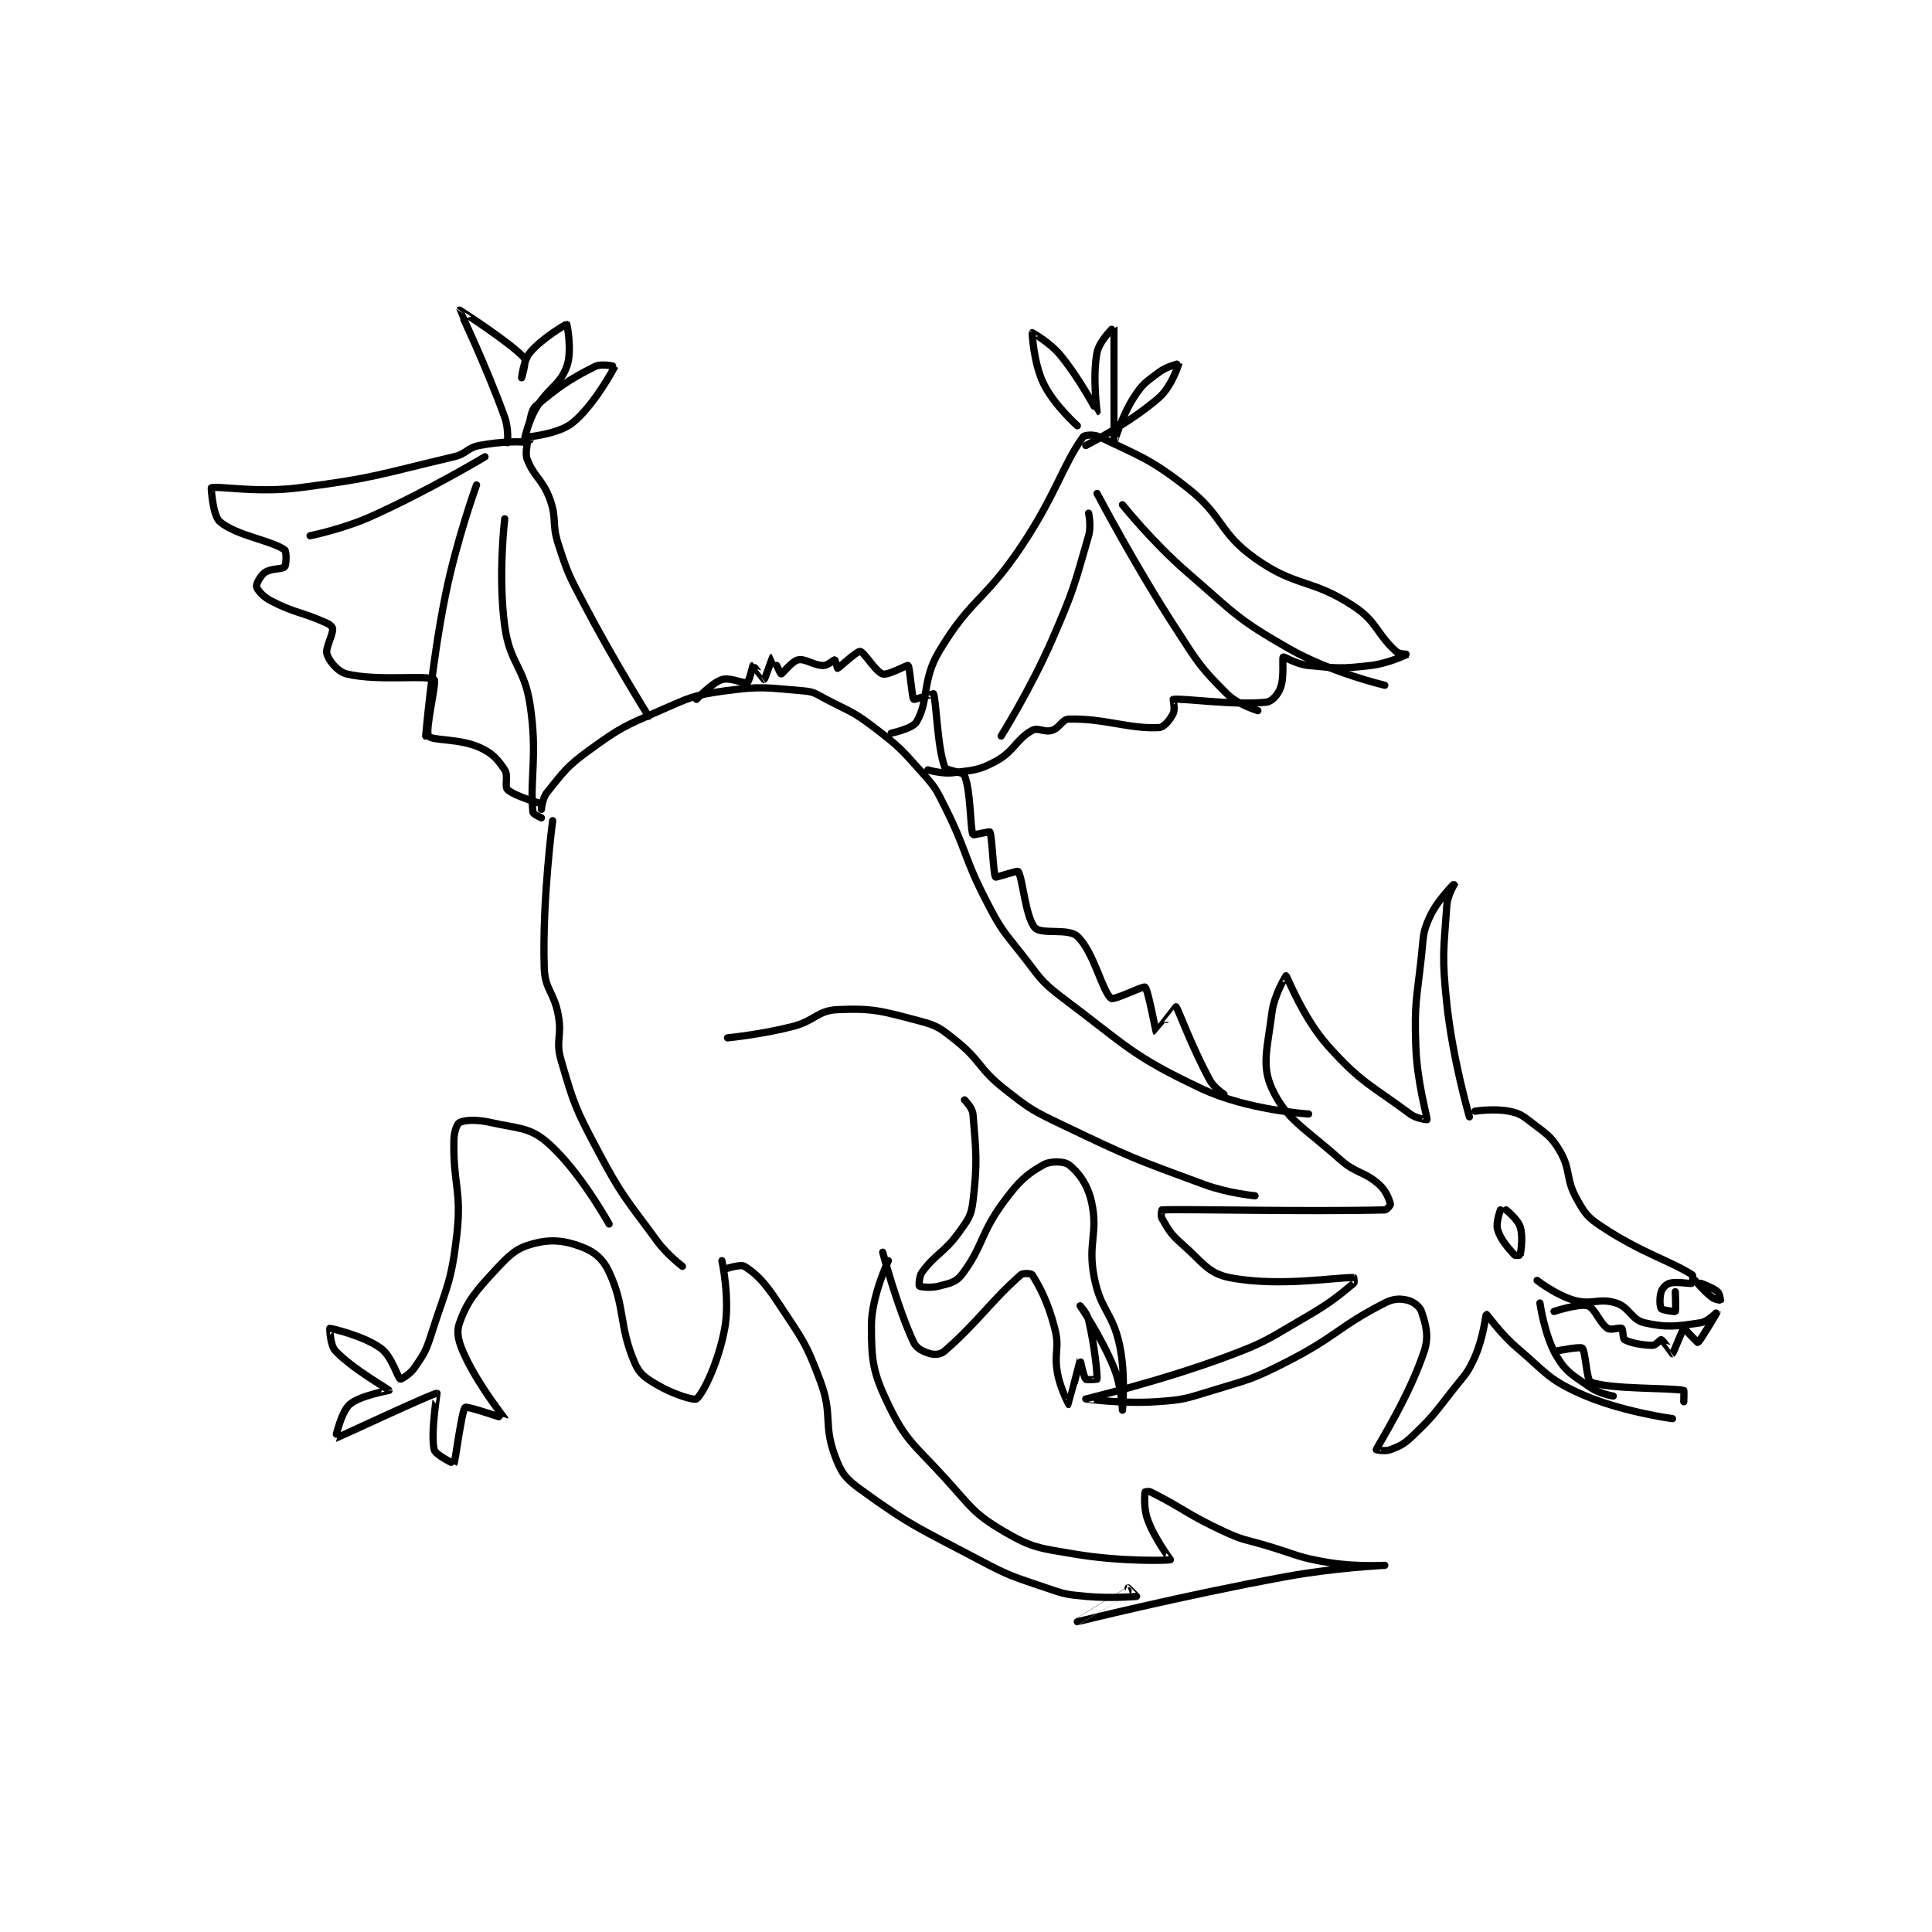 <?xml version="1.0" encoding="utf-8"?>
<!DOCTYPE svg PUBLIC "-//W3C//DTD SVG 1.1//EN" "http://www.w3.org/Graphics/SVG/1.1/DTD/svg11.dtd">
<svg viewBox="0 0 800 800" preserveAspectRatio="xMinYMin meet" xmlns="http://www.w3.org/2000/svg" version="1.1">
<g fill="none" stroke="black" stroke-linecap="round" stroke-linejoin="round" stroke-width="2.568">
<g transform="translate(87.52,128.405) scale(1.168) translate(-81,-11)">
<path id="0" d="M198 188 C198 188 198.328 184.065 200 182 C205.955 174.644 206.835 172.919 215 167 C226.091 158.959 227.237 158.584 240 153 C250.687 148.324 251.745 147.545 263 146 C276.152 144.195 277.968 144.914 291 146 C294.84 146.32 295.293 147.072 299 149 C307.608 153.476 308.416 153.2 316 159 C324.996 165.879 325.454 166.548 333 175 C337.633 180.189 337.847 180.695 341 187 C349.177 203.355 347.581 204.786 356 221 C360.882 230.402 361.387 230.673 368 239 C374.704 247.443 374.604 248.703 383 255 C405.7 272.025 407.313 275.366 432 287 C448.274 294.669 470 296 470 296 "/>
<path id="1" d="M529 295 C529 295 535.824 293.965 541 295 C544.796 295.759 545.714 296.444 549 299 C554.258 303.089 555.841 303.669 559 309 C563.077 315.88 561.008 318.814 565 326 C567.945 331.301 568.888 332.634 574 336 C588.167 345.329 597.73 347.831 606 353 C606.364 353.227 606.123 355.954 606 356 C605.123 356.329 600.712 355.26 598 356 C596.705 356.353 595.437 357.689 595 359 C594.344 360.967 594.492 364.289 595 365 C595.387 365.541 599.874 366.151 600 366 C600.278 365.666 600 359 600 359 "/>
<path id="2" d="M607 355 C607 355 610.019 358.681 613 361 C614.056 361.821 615.98 362.02 616 362 C616.02 361.98 615.75 359.643 615 359 C613.2 357.457 609 356 609 356 "/>
<path id="3" d="M551 355 C551 355 557.676 360.193 564 362 C570.445 363.841 573.019 361.086 579 363 C583.779 364.529 584.436 368.935 589 370 C596.847 371.831 600.803 371.261 609 370 C611.711 369.583 615.001 365.996 615 366 C614.999 366.011 608.766 376.617 608 377 C607.847 377.077 603.119 371.947 603 372 C602.657 372.152 599.248 380.876 599 381 C598.956 381.022 595.766 376.328 595 376 C594.733 375.885 593.093 378 592 378 C588.357 378 584.179 377.189 582 376 C581.375 375.659 581.49 372.327 581 372 C580.332 371.555 577.19 372.793 576 372 C573.064 370.043 571.521 364.796 569 364 C565.992 363.05 557 366 557 366 "/>
<path id="4" d="M552 363 C552 363 553.659 374.765 558 382 C561.496 387.827 563.86 388.702 570 393 C573.148 395.204 578 396 578 396 "/>
<path id="5" d="M558 380 C558 380 566.294 378.353 567 379 C568.223 380.121 568.494 390.373 570 391 C576.447 393.686 598.215 392.985 603 394 C603.121 394.026 603 398 603 398 "/>
<path id="6" d="M527 297 C527 297 521.113 276.807 519 257 C517.19 240.031 517.861 238.324 519 222 C519.267 218.171 522.001 213.999 522 214 C521.998 214.002 515.797 219.94 513 226 C510.336 231.771 510.761 232.999 510 240 C508.288 255.745 507.463 256.419 508 272 C508.44 284.754 512.078 297.06 512 298 C511.995 298.055 508.252 297.673 506 296 C491.913 285.536 488.74 285.074 477 272 C467.975 261.949 462.407 247.244 462 247 C461.962 246.977 457.784 253.732 457 260 C455.447 272.421 453.195 278.755 457 287 C462.084 298.016 468.474 300.792 481 312 C486.957 317.33 489.531 316.139 495 321 C497.541 323.259 498.667 326.501 499 328 C499.066 328.296 497.746 329.982 497 330 C468.24 330.71 427.861 329.625 418 330 C417.986 330 417.477 332.104 418 333 C420.279 336.907 420.968 338.472 425 342 C432.455 348.523 434.308 352.487 442 354 C459.481 357.439 480.511 353.75 486 354 C486.011 354 486.305 355.749 486 356 C481.022 360.099 477.87 362.875 469 368 C455.625 375.728 455.371 376.657 441 382 C416.946 390.943 391.016 396.99 391 397 C390.994 397.004 403.934 398.804 416 398 C425.808 397.346 426.43 396.913 436 394 C449.1 390.013 449.833 390.183 462 384 C479.878 374.914 480.386 371.5 497 363 C500.091 361.418 502.344 361.387 505 362 C507.025 362.467 509.401 364.203 510 366 C511.515 370.544 512.756 374.622 511 380 C505.792 395.951 494.497 413.552 494 415 C493.979 415.061 497.141 415.715 499 415 C502.69 413.581 503.8 413.055 507 410 C514.335 402.999 514.498 402.276 521 394 C525.404 388.395 526.265 388.154 529 382 C531.95 375.362 532.821 367.036 533 367 C533.221 366.956 537.964 373.879 544 379 C554.137 387.601 554.645 389.839 566 395 C580.387 401.54 599 404 599 404 "/>
<path id="7" d="M538 330 C538 330 536.275 334.68 537 337 C538.179 340.772 540.85 343.581 543 346 C543.267 346.3 544.99 346.048 545 346 C545.24 344.798 546.113 339.56 545 336 C544.159 333.307 540 330 540 330 "/>
<path id="8" d="M451 325 C451 325 441.44 324.103 433 321 C407.981 311.802 407.128 311.554 383 300 C372.062 294.762 371.375 294.402 362 287 C352.877 279.798 353.94 277.152 345 270 C339.566 265.653 338.51 264.705 332 263 C318.812 259.546 315.703 258.435 303 259 C295.831 259.319 295.086 262.927 287 265 C275.923 267.84 264 269 264 269 "/>
<path id="9" d="M202 192 C202 192 198.292 219.56 199 244 C199.234 252.072 202.463 252.547 204 261 C205.389 268.638 202.923 269.877 205 277 C209.564 292.649 210.092 294.114 218 309 C226.772 325.512 227.948 325.896 239 341 C242.637 345.97 248 350 248 350 "/>
<path id="10" d="M222 335 C222 335 211.352 315.731 200 306 C193.701 300.601 189.698 301.19 180 299 C175.056 297.884 170.964 298.094 169 299 C168.149 299.393 167.071 302.159 167 305 C166.601 320.957 169.863 322.932 168 339 C166.018 356.092 164.363 357.197 159 374 C157.03 380.174 156.425 381.017 153 386 C151.42 388.298 148.198 390.115 148 390 C147.004 389.419 145.007 381.885 141 379 C134.812 374.545 123.39 371.976 123 372 C122.967 372.002 123.06 377.968 125 380 C131.291 386.591 143.886 393.567 144 394 C144.008 394.03 133.588 395.789 130 399 C126.943 401.735 124.94 411.008 125 411 C125.35 410.955 159.73 394.855 161 395 C161.048 395.005 158.671 409.462 160 415 C160.449 416.872 166.997 420.004 167 420 C167.475 419.352 169.715 401.142 171 400 C171.616 399.452 185 404.032 185 404 C185 403.825 176.078 392.79 171 382 C168.702 377.116 167.682 373.714 169 370 C171.756 362.233 174.756 358.801 182 351 C186.913 345.709 189.259 343.531 195 342 C201.238 340.336 205.941 340.756 212 343 C216.65 344.722 219.786 347.223 222 352 C227.873 364.673 225.35 370.706 231 384 C232.798 388.23 234.726 389.475 239 392 C244.693 395.364 252.219 397.651 253 397 C255.448 394.96 260.82 383.866 263 372 C264.934 361.47 262 348 262 348 "/>
<path id="11" d="M348 291 C348 291 350.813 293.751 351 296 C352.106 309.278 352.66 313.056 351 327 C350.379 332.216 349.286 333.436 346 338 C340.742 345.303 337.828 345.448 333 352 C331.825 353.594 331.849 356.874 332 357 C332.334 357.278 336.068 357.782 339 357 C342.797 355.987 344.942 355.684 347 353 C354.616 343.066 353.495 338.437 362 327 C367.359 319.794 369.928 317.432 376 314 C378.56 312.553 383.351 312.739 385 314 C388.287 316.514 391.614 320.839 393 327 C395.55 338.333 391.562 341.569 394 354 C396.309 365.777 400.491 366.207 403 378 C405.248 388.563 404 401 404 401 C404 401 403.697 392.652 401 386 C396.532 374.98 389 364 389 364 C389 364 391.424 366.505 392 369 C394.194 378.507 395.091 388.082 395 390 C394.999 390.017 391.344 390.401 391 390 C390.125 388.98 389.006 382.991 389 383 C388.981 383.029 385.037 398.977 385 399 C384.992 399.005 382.009 393.447 381 388 C379.61 380.491 381.852 379.204 380 372 C377.601 362.669 374.615 357.141 372 353 C371.725 352.565 368.829 352.278 368 353 C357.536 362.114 353.03 369.474 341 380 C339.604 381.221 337.603 381.437 336 381 C333.596 380.344 331.063 379.25 330 377 C324.216 364.75 319 345 319 345 "/>
<path id="12" d="M263 351 C263 351 268.602 349.117 270 350 C274.438 352.803 277.352 355.942 282 363 C290.423 375.791 291.78 376.906 297 391 C301.333 402.699 297.929 405.95 302 417 C304.239 423.078 305.628 425.103 311 429 C329.246 442.237 331.652 442.679 353 454 C364.321 460.003 364.932 459.871 377 464 C383.613 466.262 384.078 466.351 391 467 C399.725 467.818 408.814 467.037 409 467 C409.025 466.995 406 464 406 464 "/>
<path id="13" d="M321 348 C321 348 315 360.695 315 371 C315 383.545 315.536 387.651 321 399 C327.303 412.09 330.169 413.112 341 425 C350.34 435.251 351.087 437.594 362 444 C372.079 449.916 374.588 449.896 387 452 C403.171 454.741 420.298 454.324 421 454 C421.033 453.985 415.558 446.82 413 440 C411.439 435.838 411.901 430.993 412 430 C412.002 429.98 413.293 429.646 414 430 C425.669 435.835 426.825 437.894 440 444 C447.023 447.255 447.438 446.752 455 449 C465.909 452.243 466.07 453.178 477 455 C486.584 456.597 497 456 497 456 C496.999 456 479.2 456.844 462 460 C424.968 466.795 388.029 475.997 388 476 C387.993 476.001 406 465 406 465 "/>
<path id="14" d="M236 155 C236 155 223.636 135.276 213 115 C207.745 104.984 207.426 104.563 204 94 C201.569 86.504 203.613 85.126 201 78 C198.412 70.943 195.588 70.469 193 64 C192.097 61.743 193.18 58.053 193 58 C191.297 57.499 183.768 57.506 176 59 C171.586 59.849 171.596 61.923 167 63 C140.369 69.242 139.213 70.519 112 74 C97.044 75.913 82.878 73.195 81 74 C80.87 74.056 81.519 83.9 84 86 C89.935 91.022 102.063 92.566 107 96 C107.688 96.478 107.604 101.31 107 102 C106.182 102.935 102.11 102.523 100 104 C98.368 105.143 96.837 108.183 97 109 C97.223 110.113 99.246 112.568 102 114 C110.755 118.553 112.981 117.901 122 122 C123.11 122.504 124 123.409 124 124 C124 126.657 121.296 130.747 122 133 C122.772 135.471 125.858 139.256 129 140 C140.424 142.706 157.599 140.178 160 142 C160.973 142.738 156.652 159.978 158 162 C159.155 163.733 168.752 162.779 176 166 C180.601 168.045 182.488 170.233 185 174 C186.375 176.063 184.85 179.938 186 181 C188.561 183.364 198 186 198 186 "/>
<path id="15" d="M322 161 C322 161 329.597 159.393 331 157 C335.49 149.34 332.851 142.304 339 132 C350.215 113.207 355.087 114.244 368 95 C380.296 76.676 382.783 66.052 390 56 C390.567 55.21 393.891 54.974 396 56 C409.974 62.798 413.551 63.486 427 74 C439.993 84.158 437.975 89.728 451 99 C465.678 109.449 470.948 106.066 486 116 C494.324 121.494 494.106 125.832 501 132 C502.151 133.03 505.007 132.996 505 133 C504.97 133.017 498.351 136.274 492 137 C481.617 138.187 480.346 138.001 470 137 C465.631 136.577 461.299 133.761 461 134 C460.556 134.355 461.462 141.102 460 145 C459.117 147.356 456.941 149.796 455 150 C443.449 151.216 425.809 148.538 422 149 C421.93 149.008 422.729 152.543 422 154 C420.907 156.186 418.762 158.905 417 159 C406.353 159.576 397.586 155.669 385 156 C382.593 156.063 381.771 159.147 379 160 C376.317 160.826 374.089 158.851 372 160 C366.315 163.127 365.652 167.436 359 171 C352.964 174.234 351.12 174.11 344 175 C339.923 175.51 335 174 335 174 "/>
<path id="16" d="M178 63 C178 63 158.237 74.861 138 84 C127.71 88.647 116 91 116 91 "/>
<path id="17" d="M175 73 C175 73 167.968 92.38 164 112 C159.051 136.471 157 162 157 162 "/>
<path id="18" d="M185 85 C185 85 182.577 105.231 185 123 C186.864 136.667 191.912 137.22 194 151 C196.713 168.905 193.828 177.282 195 189 C195.071 189.707 198 191 198 191 "/>
<path id="19" d="M392 83 C392 83 393.007 87.514 392 91 C386.869 108.76 386.738 110.276 379 128 C371.41 145.384 361 162 361 162 "/>
<path id="20" d="M395 76 C395 76 408.048 100.921 423 124 C430.836 136.095 431.572 137.572 441 147 C444.909 150.909 452 153 452 153 "/>
<path id="21" d="M404 80 C404 80 414.647 93.322 427 104 C443.756 118.484 444.354 120.345 463 131 C478.02 139.583 497 144 497 144 "/>
<path id="22" d="M186 58 C186 58 186.436 52.971 185 49 C178.282 30.428 168.976 11.072 169 11 C169.007 10.979 186.843 22.375 192 28 C192.824 28.899 191 35 191 35 C191 35 191.625 28.82 194 26 C198.316 20.875 206.848 15.942 207 16 C207.096 16.037 208.977 25.607 207 31 C204.491 37.843 200.437 38.31 196 46 C193.234 50.794 192.112 56.385 192 57 C191.996 57.019 194 57 194 57 "/>
<path id="23" d="M388 52 C388 52 379.679 44.589 376 37 C372.476 29.732 371.958 19.07 372 19 C372.005 18.991 378.223 22.401 382 27 C389.147 35.701 394.963 47.003 395 47 C395.005 47 393.306 34.472 395 26 C395.823 21.885 400.995 16.973 401 17 C401.026 17.14 400.991 57.967 401 58 C401.003 58.011 403.665 48.774 408 42 C411.124 37.118 412.314 36.514 417 33 C419.752 30.936 424 29.985 424 30 C424 30.058 421.441 38.097 417 42 C406.637 51.107 391 59 391 59 "/>
<path id="24" d="M194 50 C194 50 194.485 46.252 196 45 C204.05 38.35 207.602 35.699 217 31 C219.35 29.825 224.019 30.952 224 31 C223.821 31.448 216.735 44.762 209 51 C204.022 55.014 193 56 193 56 "/>
<path id="25" d="M440 289 C440 289 436.533 286.795 435 284 C428.549 272.236 423.715 258.64 423 258 C422.979 257.981 416.017 267.011 416 267 C415.815 266.882 413.091 251.818 412 251 C411.386 250.54 400.997 255.748 400 255 C396.843 252.632 393.872 238.437 388 233 C384.775 230.014 375.244 232.458 373 230 C369.575 226.249 368.636 212.104 367 210 C366.72 209.64 359.17 212.238 359 212 C358.203 210.884 357.815 197.528 357 196 C356.895 195.803 351.076 197.169 351 197 C350.003 194.784 350.281 181.475 348 176 C347.393 174.544 341.548 174.445 341 173 C338.333 165.969 338.008 149.2 337 147 C336.956 146.905 330.21 149.234 330 149 C329.325 148.25 328.63 137.516 328 137 C327.651 136.714 320.956 140.575 319 140 C316.505 139.266 312.443 132.18 311 132 C309.837 131.855 303.526 137.825 303 138 C303 138 302.142 135.028 302 135 C301.681 134.936 299.577 137 298 137 C294.451 137 291.683 134.463 289 135 C286.816 135.437 283.4 140.044 283 140 C282.731 139.97 280.012 133.996 280 134 C279.935 134.022 277.162 141.931 277 142 C276.953 142.02 273.08 136.987 273 137 C272.924 137.013 271.716 142.674 271 143 C269.705 143.589 264.873 141.042 262 142 C258.242 143.252 253 149 253 149 "/>
</g>
</g>
</svg>
